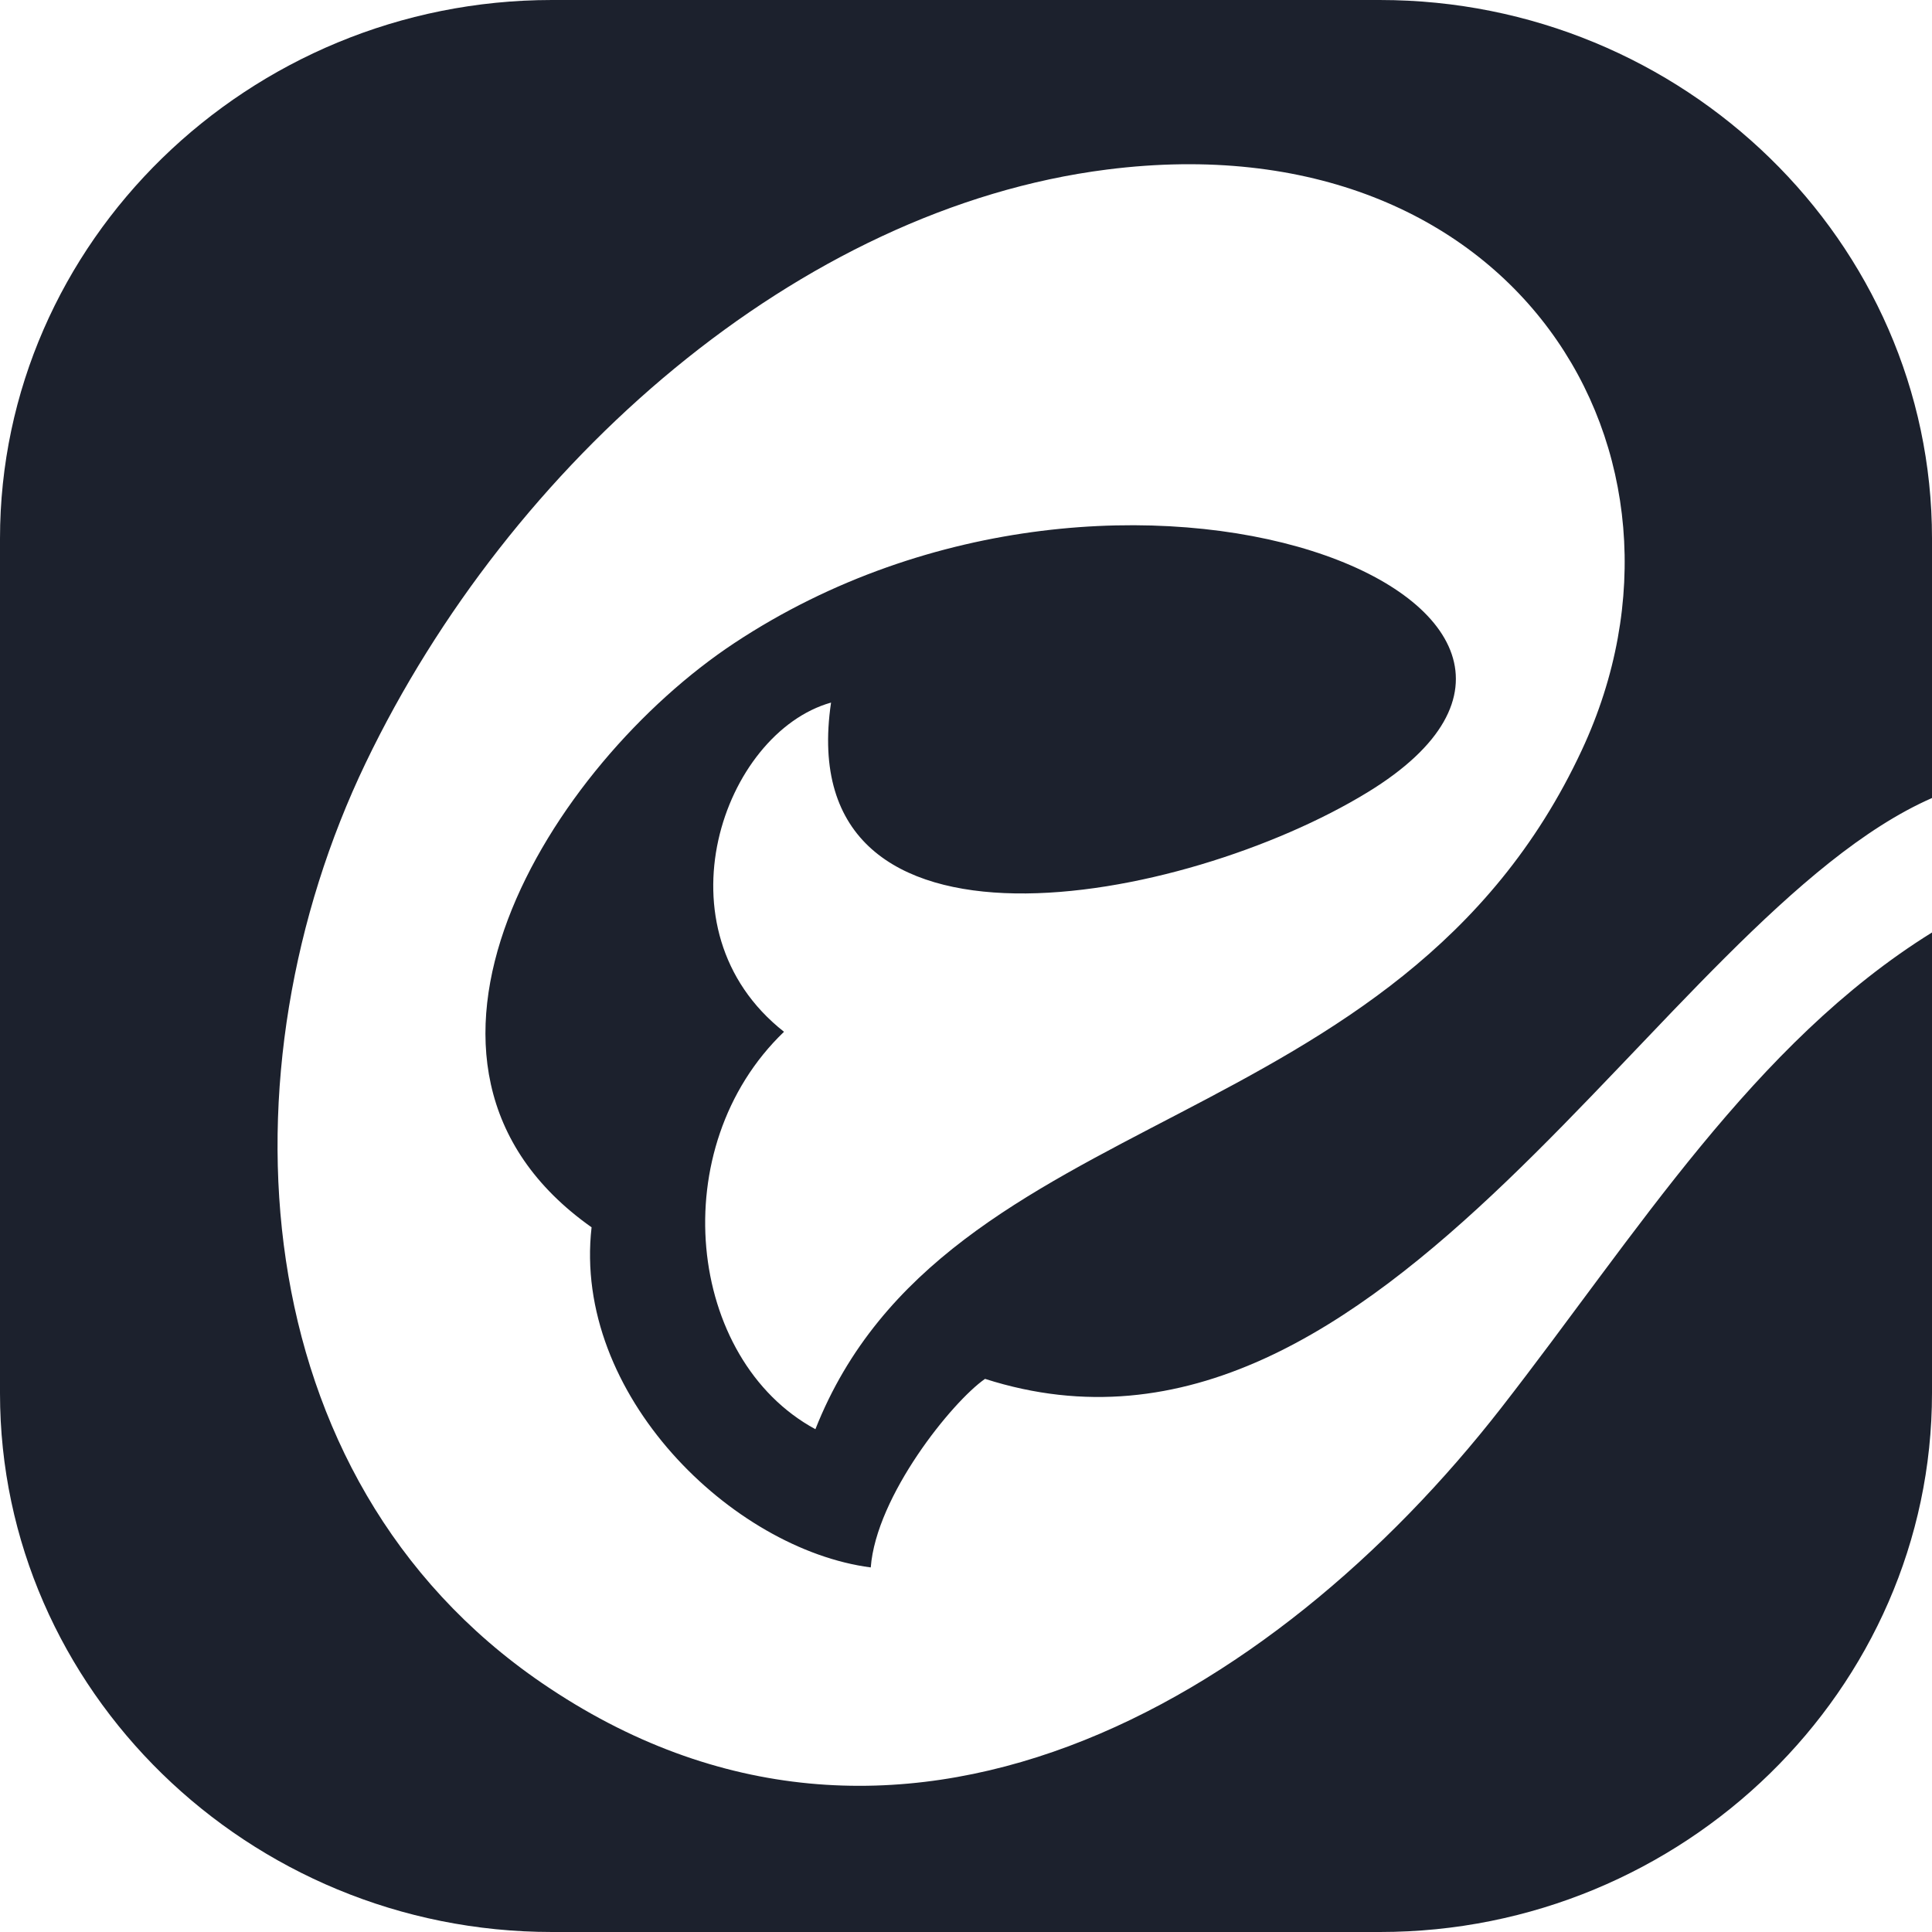 <svg width="20" height="20" viewBox="0 0 20 20" fill="none" xmlns="http://www.w3.org/2000/svg">
<g clip-path="url(#clip0_10578_3945)">
<path fill-rule="evenodd" clip-rule="evenodd" d="M5.714 5.44425e-05H14.286C17.429 5.44425e-05 20 2.505 20 5.572V8.261C17.182 9.497 14.34 15.601 10.197 14.274C9.856 14.511 9.07 15.486 9.014 16.226C7.58 16.039 5.926 14.435 6.124 12.705C3.737 11.02 5.708 7.909 7.602 6.657C11.66 3.973 17.294 6.281 14.16 8.2C12.255 9.367 8.18 10.138 8.603 7.273C7.486 7.588 6.77 9.622 8.116 10.681C6.869 11.877 7.109 14.074 8.441 14.795C9.789 11.388 14.48 11.833 16.375 7.765C17.802 4.706 15.687 1.219 11.46 1.755C8.27 2.159 5.28 4.785 3.785 7.899C2.268 11.059 2.493 15.29 5.609 17.422C9.276 19.931 13.179 17.608 15.543 14.571C16.937 12.781 18.155 10.798 20 9.653V14.421C20 17.487 17.428 20 14.286 20H5.714C2.571 20 0 17.491 0 14.424V5.576C0 2.509 2.571 0 5.714 0V5.44425e-05Z" fill="#1C212D"/>
</g>
<defs>
<clipPath id="clip0_10578_3945">
<rect width="20" height="20" fill="white"/>
</clipPath>
</defs>
</svg>
